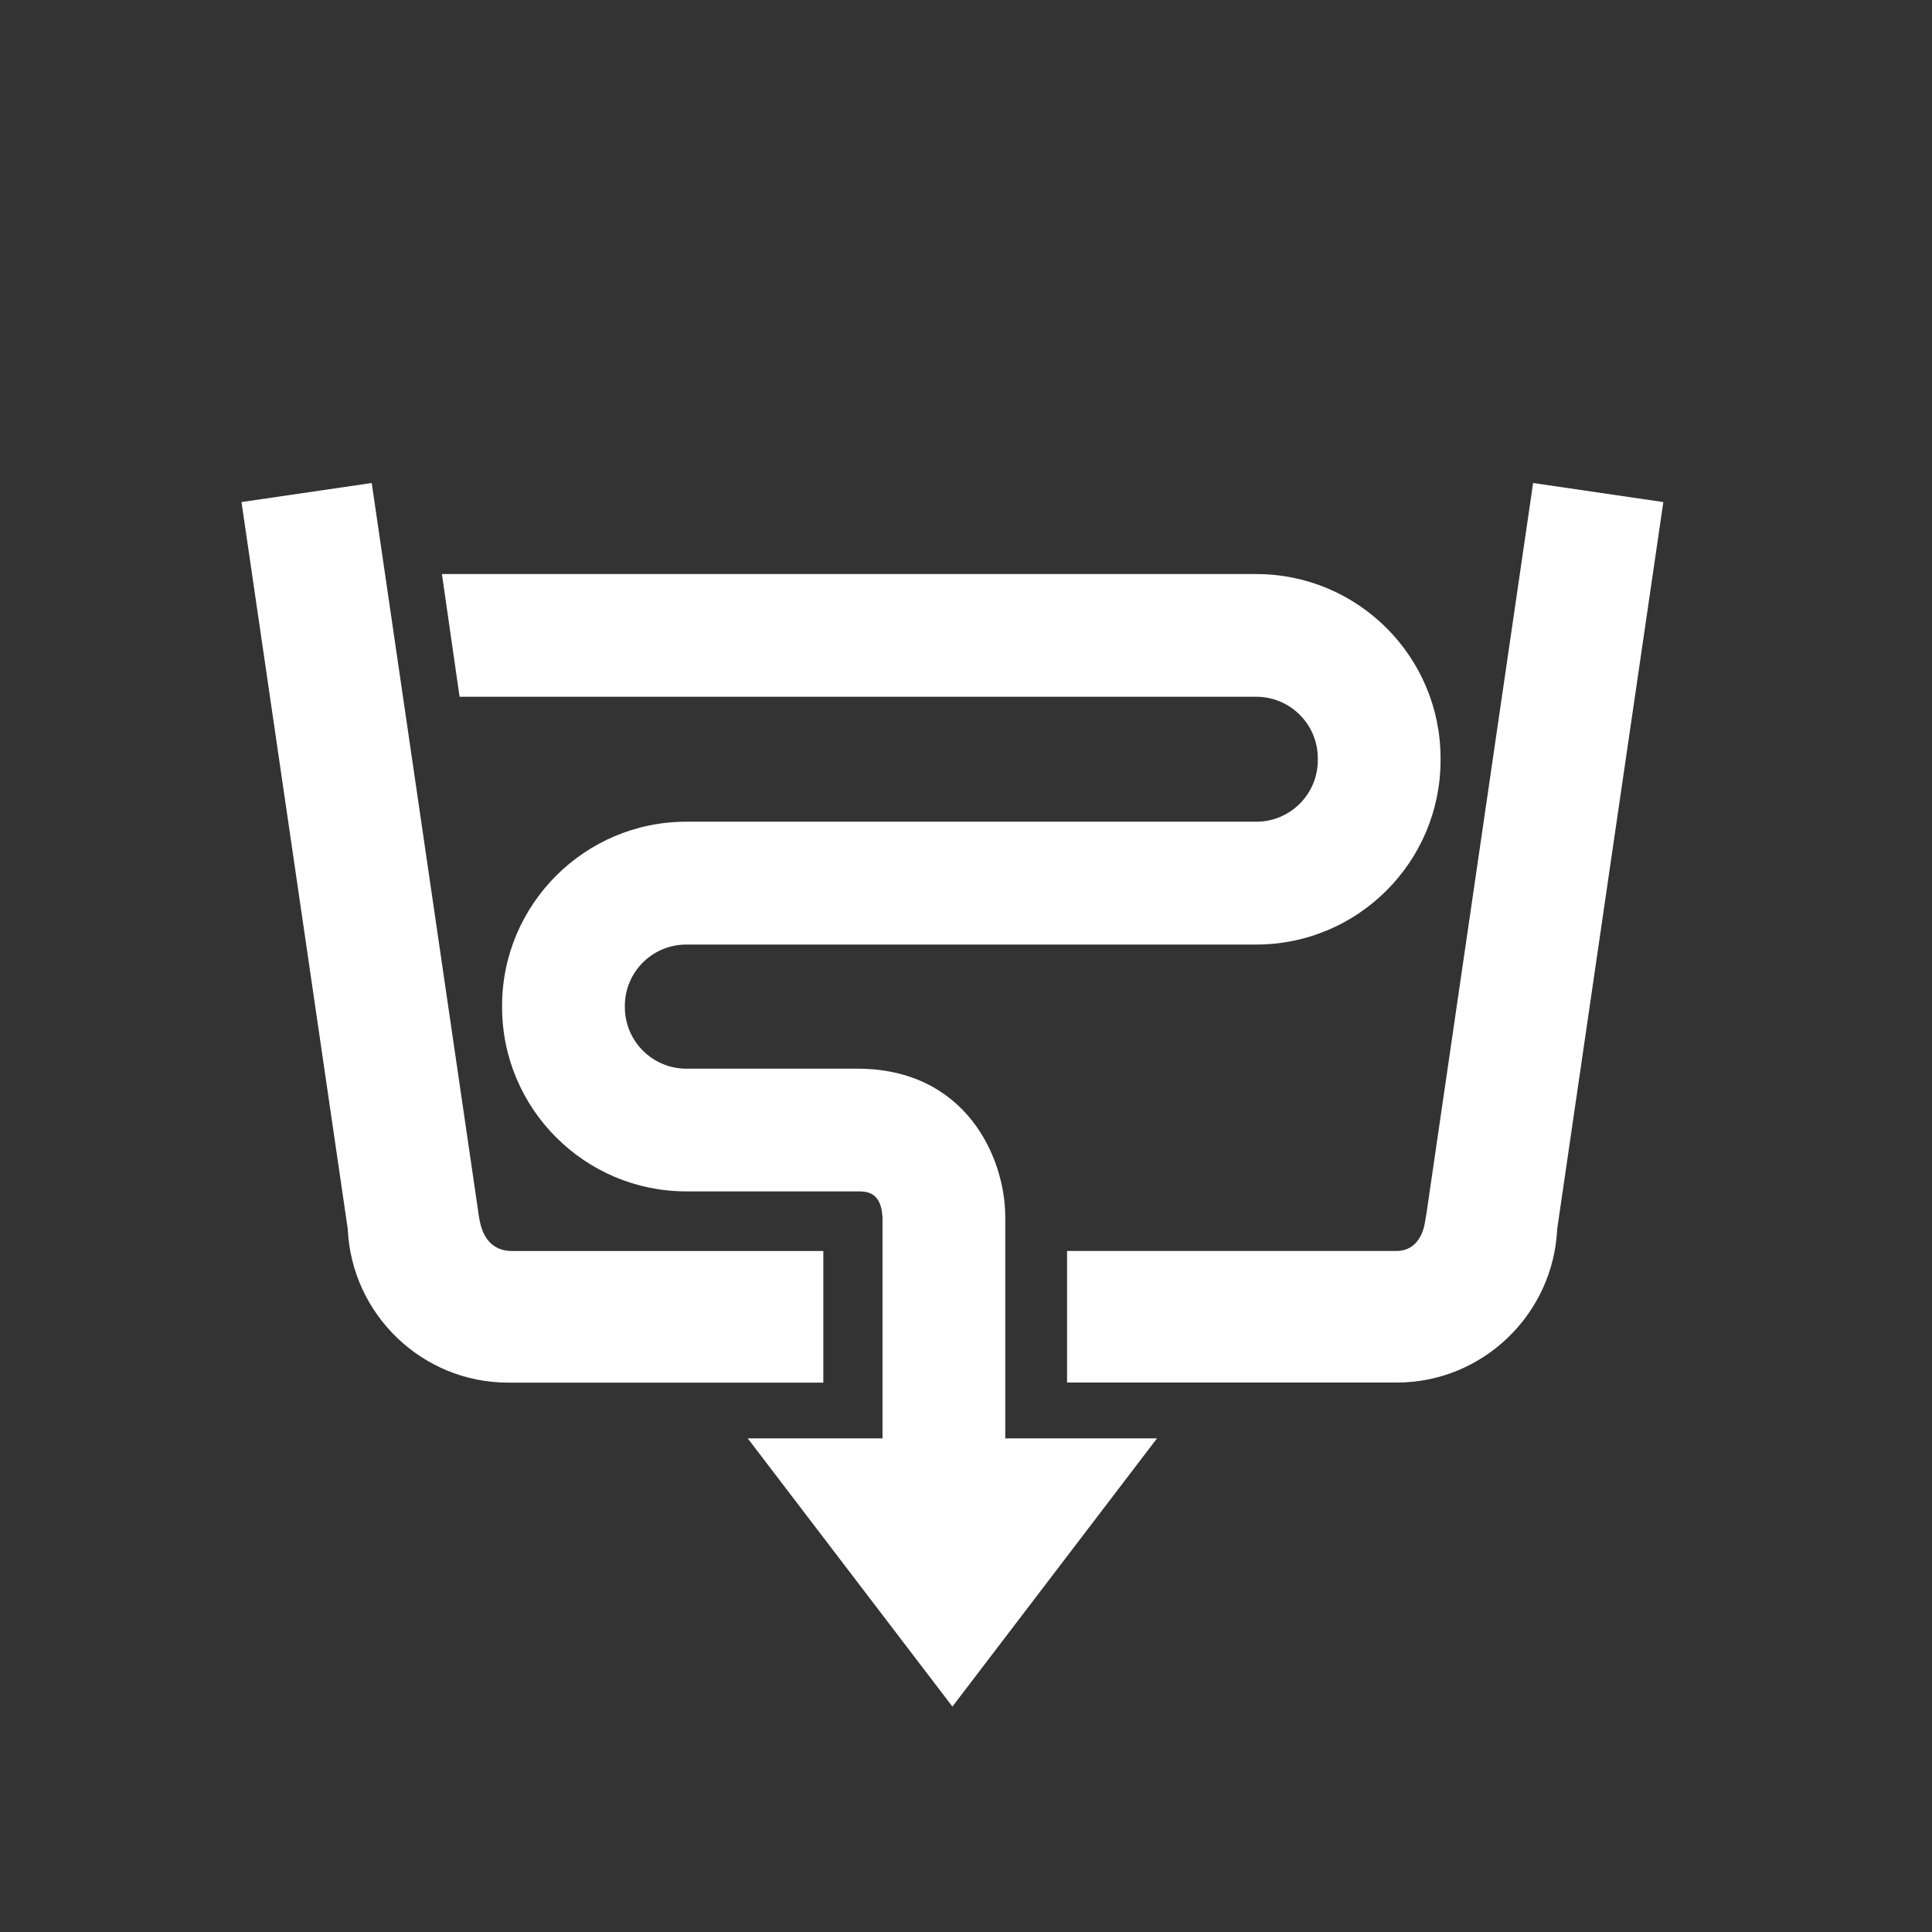 <!-- Copyright DeLaval. All rights reserved.-->
<svg version="1.1" id="Layer_1" xmlns="http://www.w3.org/2000/svg" xmlns:xlink="http://www.w3.org/1999/xlink" x="0px" y="0px"
	 viewBox="0 0 100 100" xml:space="preserve">
<rect x="0" y="0" width="100" height="100" fill="#333333" stroke="none"/>
<svg version="1.1" id="Layer_1" xmlns="http://www.w3.org/2000/svg" xmlns:xlink="http://www.w3.org/1999/xlink" x="12.5px" y="25px"
	 height="75" width="75" viewBox="0 0 32 32" xml:space="preserve">
<g>
	<path fill="#FFFFFF" d="M12.849,16.961H5.974c-0.357,0-0.617-0.205-0.709-0.646l-0.02-0.106L2.876,0L0,0.421
		c0,0,2.334,15.958,2.347,16.056c0.084,1.882,1.641,3.391,3.545,3.391h6.957V16.961z"/>
	<g>
		<path fill="#FFFFFF" d="M26.173,16.105l-0.039,0.232c-0.055,0.326-0.246,0.623-0.624,0.623h-7.278v2.906h7.278
			c1.904,0,3.459-1.509,3.546-3.391C29.068,16.379,31.4,0.421,31.4,0.421L28.524,0L26.173,16.105z"/>
		<path fill="#FFFFFF" d="M16.867,16.202c-0.004-1.315-0.875-3.268-3.269-3.268H9.823c-0.749,0-1.357-0.611-1.357-1.358v-0.029
			c0-0.748,0.608-1.354,1.357-1.354h12.588c2.244,0,4.069-1.826,4.069-4.069V6.078c0-2.244-1.825-4.067-4.069-4.067H4.426l0.39,2.71
			h17.596c0.748,0,1.357,0.609,1.357,1.357v0.045c0,0.749-0.609,1.357-1.357,1.357H9.823c-2.242,0-4.068,1.826-4.068,4.066v0.029
			c0,2.243,1.826,4.069,4.068,4.069h3.775c0.199,0,0.532,0,0.558,0.579c0,0.039,0,4.058,0,4.876h-2.976l4.52,5.923l4.518-5.923
			h-3.351V16.202z"/>
	</g>
</g>
</svg>
</svg>
